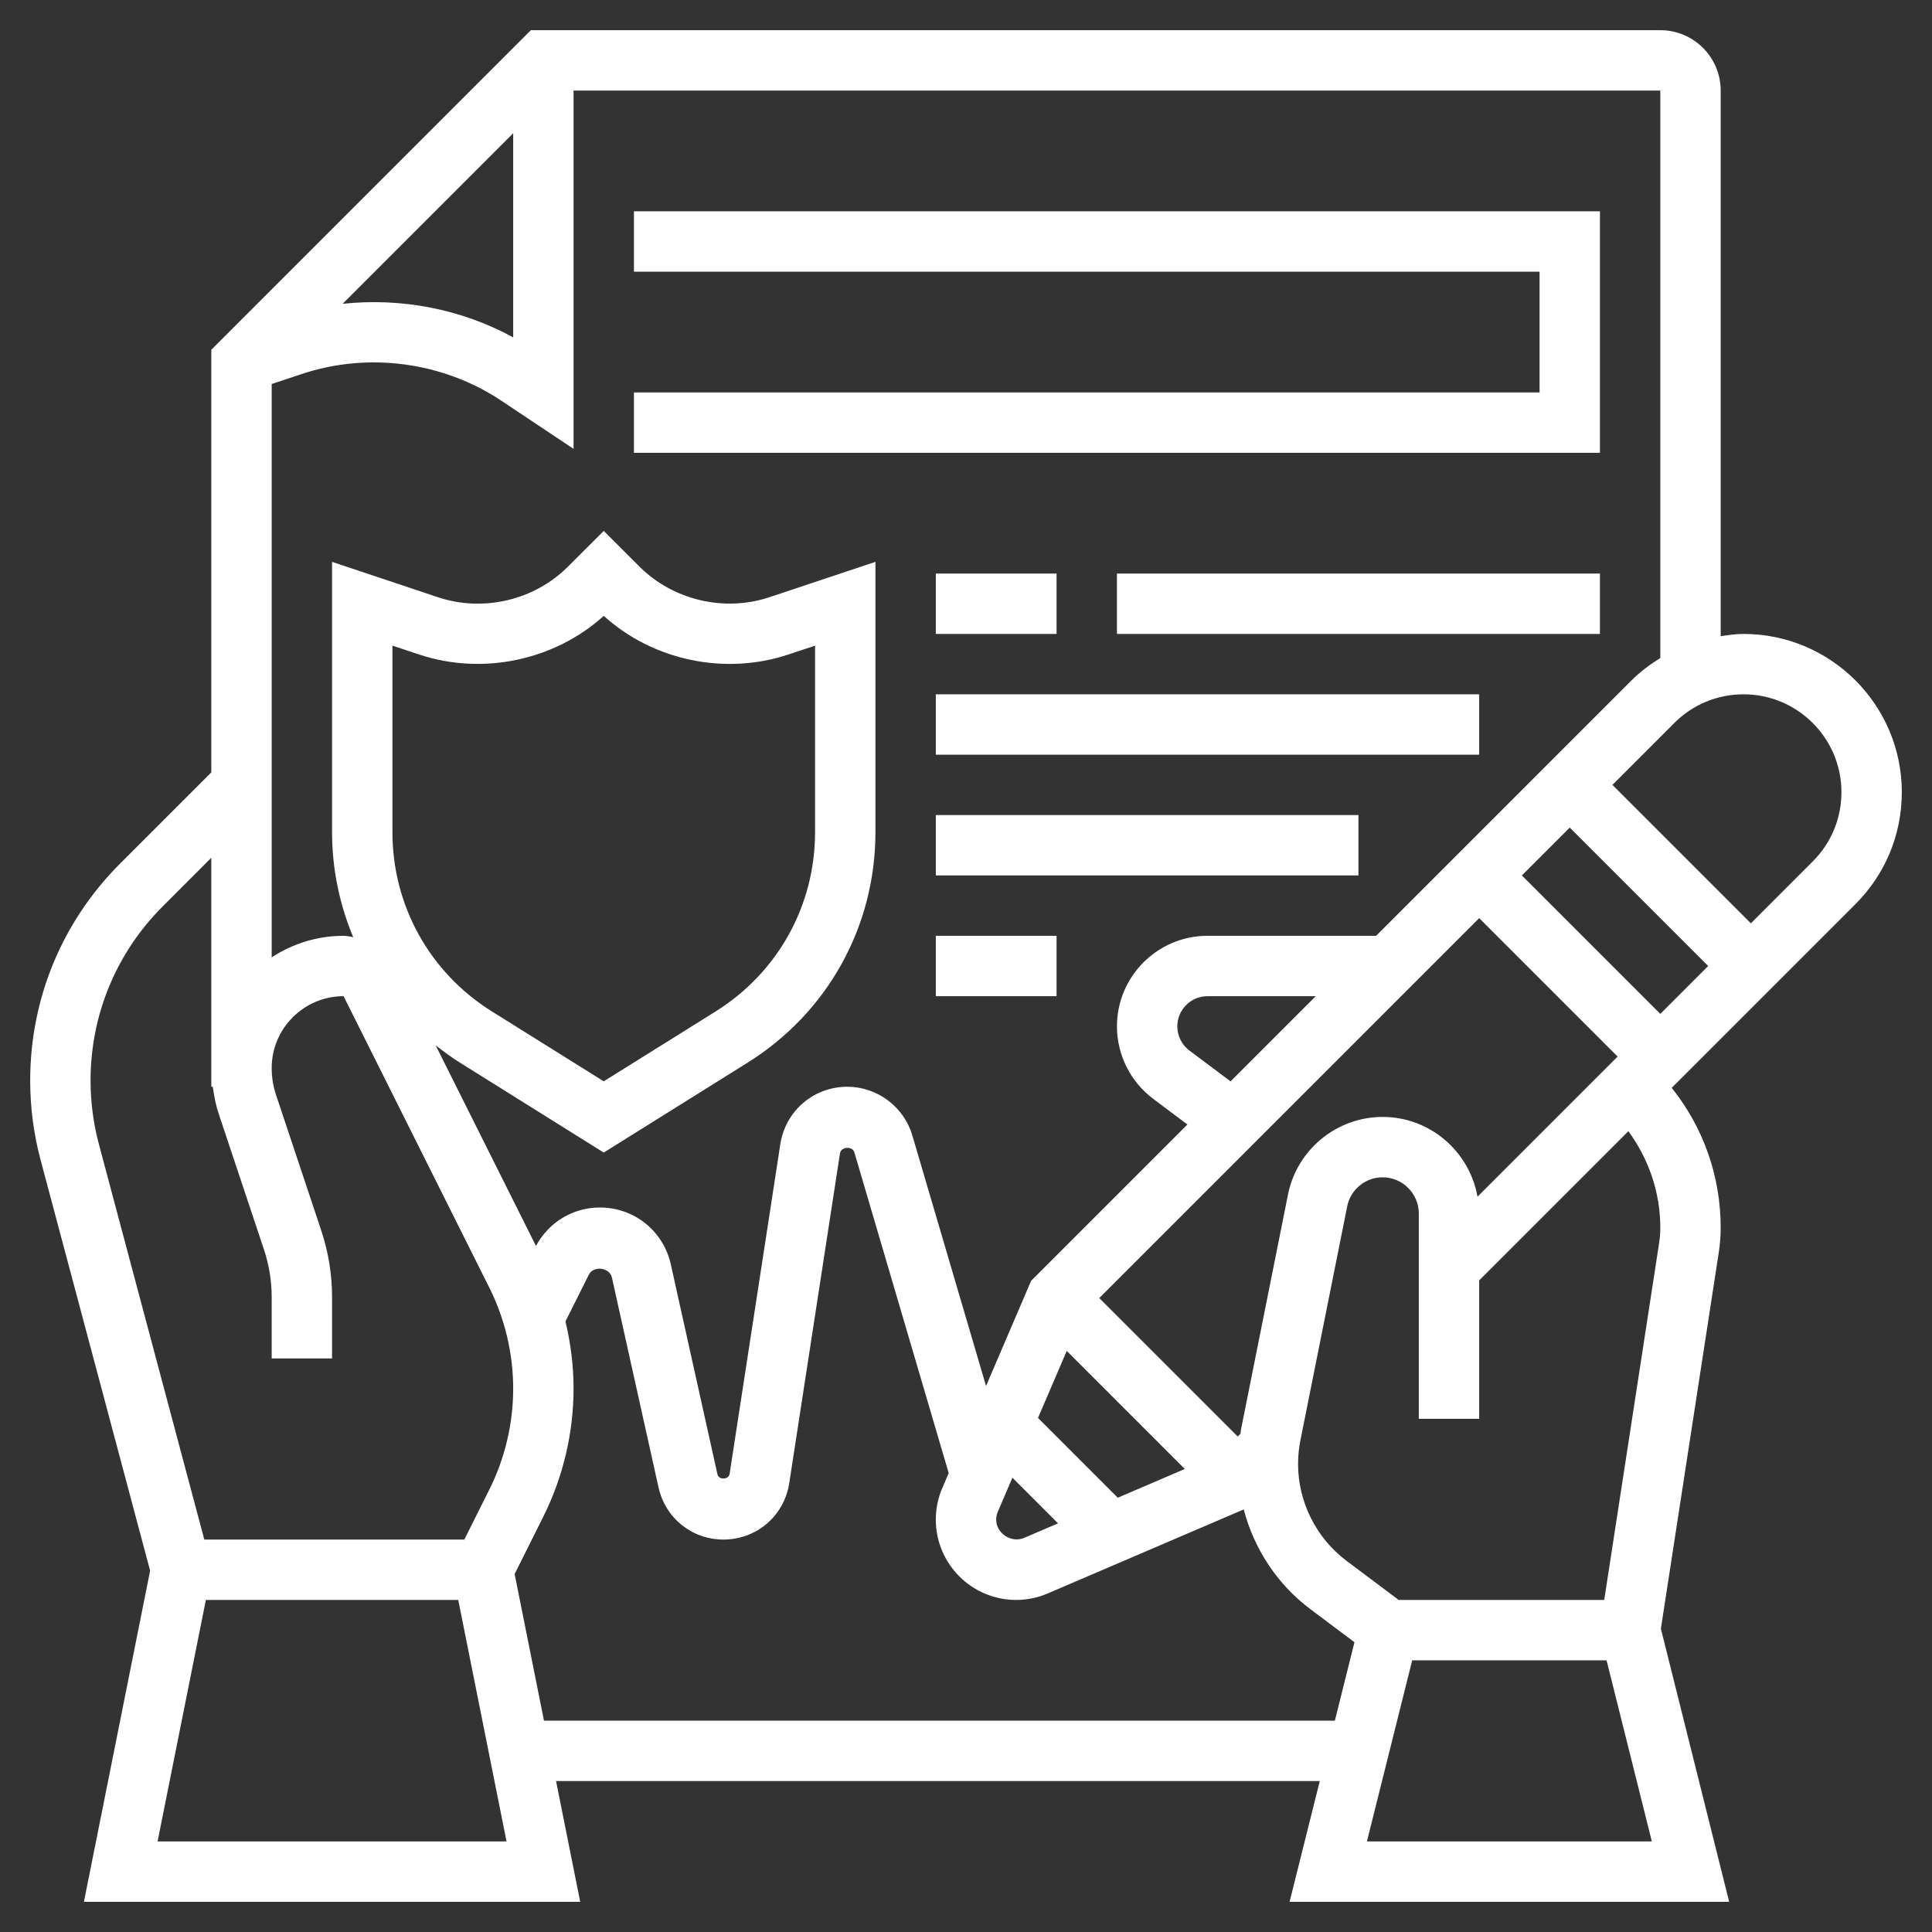 <svg fill='white' xmlns="http://www.w3.org/2000/svg" id="_x33_0" height="512" viewBox="0 0 64 64" width="512"><rect x="0" y="0" width="64" height="64" fill="#333333" stroke="none"/><g><path d="m31 19h4v2h-4z"></path><path d="m37 19h16v2h-16z"></path><path d="m31 23h18v2h-18z"></path><path d="m31 27h14v2h-14z"></path><path d="m53 7h-32v2h30v4h-30v2h32z"></path><path d="m63 26.242c0-2.89-2.352-5.242-5.243-5.242-.257 0-.507.038-.757.074v-18.074c0-1.103-.897-2-2-2h-37.414l-10.586 10.586v14l-3.021 3.021c-1.921 1.921-2.979 4.475-2.979 7.191 0 .885.116 1.767.343 2.621l3.63 13.613-2.193 10.968h16.44l-.8-4h25.299l-1 4h14.562l-2.262-9.047 1.919-12.473c.041-.268.062-.539.062-.81 0-1.705-.573-3.321-1.622-4.634l6.086-6.086c.991-.99 1.536-2.306 1.536-3.708zm-8-4.444c-.338.21-.661.449-.95.737l-8.464 8.465h-5.586c-1.654 0-3 1.346-3 3 0 .94.449 1.837 1.2 2.399l1.135.852-5.042 5.042-.136.136-1.493 3.484-2.442-8.301c-.279-.95-1.165-1.612-2.154-1.612-1.116 0-2.049.801-2.219 1.903l-1.68 10.923c-.029.194-.359.206-.402.014l-1.545-6.954c-.247-1.111-1.214-1.886-2.352-1.886-.894 0-1.694.49-2.115 1.274l-3.325-6.649c.256.201.518.397.799.572l4.771 2.983 4.771-2.982c2.648-1.656 4.229-4.509 4.229-7.632v-8.954l-3.516 1.173c-1.484.494-3.185.101-4.301-1.016l-1.183-1.182-1.185 1.183c-1.112 1.114-2.807 1.513-4.3 1.016l-3.515-1.174v8.954c0 1.22.248 2.396.7 3.478-.105-.017-.208-.044-.318-.044-.879 0-1.695.266-2.382.713v-18.992l.992-.33c2.209-.738 4.685-.404 6.621.886l2.387 1.592v-11.869h36zm-6.056 17.844c-.266-1.497-1.569-2.641-3.141-2.642-.001 0-.002 0-.003 0-1.518 0-2.835 1.08-3.133 2.568l-1.55 7.75c-.012.059-.016.118-.026.177l-.091.091-4.586-4.586 12.586-12.586 4.586 4.586zm-15.891 10.438.484-1.129 1.512 1.512-1.127.483c-.423.177-.922-.152-.922-.605 0-.09.018-.178.053-.261zm3.975-.466-2.643-2.643.952-2.22 3.911 3.911zm2.371-14.815c-.25-.187-.399-.486-.399-.799 0-.552.449-1 1-1h3.586l-2.822 2.822zm11.015-5.799 1.586-1.586 4.586 4.586-1.586 1.586zm-37.414-1.434v-6.179l.883.294c2.097.699 4.484.199 6.117-1.279 1.632 1.478 4.015 1.98 6.117 1.279l.883-.293v6.179c0 2.429-1.23 4.647-3.29 5.936l-3.71 2.317-3.71-2.318c-2.06-1.288-3.29-3.507-3.29-5.936zm-1.65-17.502 5.65-5.65v6.762c-1.715-.939-3.706-1.32-5.65-1.112zm-6.13 50.936 1.6-8h8.36l1.6 8zm10.991-11.658-.829 1.658h-8.614l-3.492-13.097c-.183-.685-.276-1.394-.276-2.105 0-2.182.85-4.233 2.393-5.776l1.607-1.608v7.586h.05c.04.306.099.609.197.902l1.497 4.49c.17.511.256 1.044.256 1.582v2.026h2v-2.026c0-.753-.121-1.498-.359-2.214l-1.497-4.49c-.096-.287-.144-.585-.144-.888 0-1.314 1.068-2.382 2.382-2.382l4.829 9.658c.516 1.032.789 2.188.789 3.342s-.273 2.31-.789 3.342zm1.809 7.658-.972-4.859.952-1.905c.654-1.309 1-2.773 1-4.236 0-.749-.093-1.497-.269-2.225l.775-1.549c.154-.309.688-.244.764.094l1.545 6.954c.226 1.016 1.11 1.726 2.151 1.726 1.096 0 2.013-.786 2.179-1.869l1.68-10.923c.035-.227.413-.253.478-.032l3.124 10.622-.212.495c-.143.332-.215.685-.215 1.048 0 1.466 1.193 2.659 2.659 2.659.36 0 .712-.072 1.048-.215l6.493-2.783c.341 1.303 1.109 2.479 2.203 3.3l1.465 1.099-.649 2.599zm27.261 4 1.5-6h6.438l1.5 6zm9.719-20.33c0 .168-.013.337-.039.504l-1.819 11.826h-6.809l-1.73-1.297c-1.003-.754-1.603-1.952-1.603-3.207 0-.263.026-.527.078-.786l1.55-7.749c.111-.557.604-.961 1.172-.961h.001c.661.001 1.199.539 1.199 1.2v6.8h2v-4.586l4.942-4.942c.677.926 1.058 2.029 1.058 3.198zm5.05-12.135-2.05 2.051-4.586-4.586 2.05-2.05c.613-.613 1.428-.95 2.293-.95 1.788 0 3.243 1.454 3.243 3.242 0 .867-.337 1.681-.95 2.293z"></path><path d="m31 31h4v2h-4z"></path></g></svg>